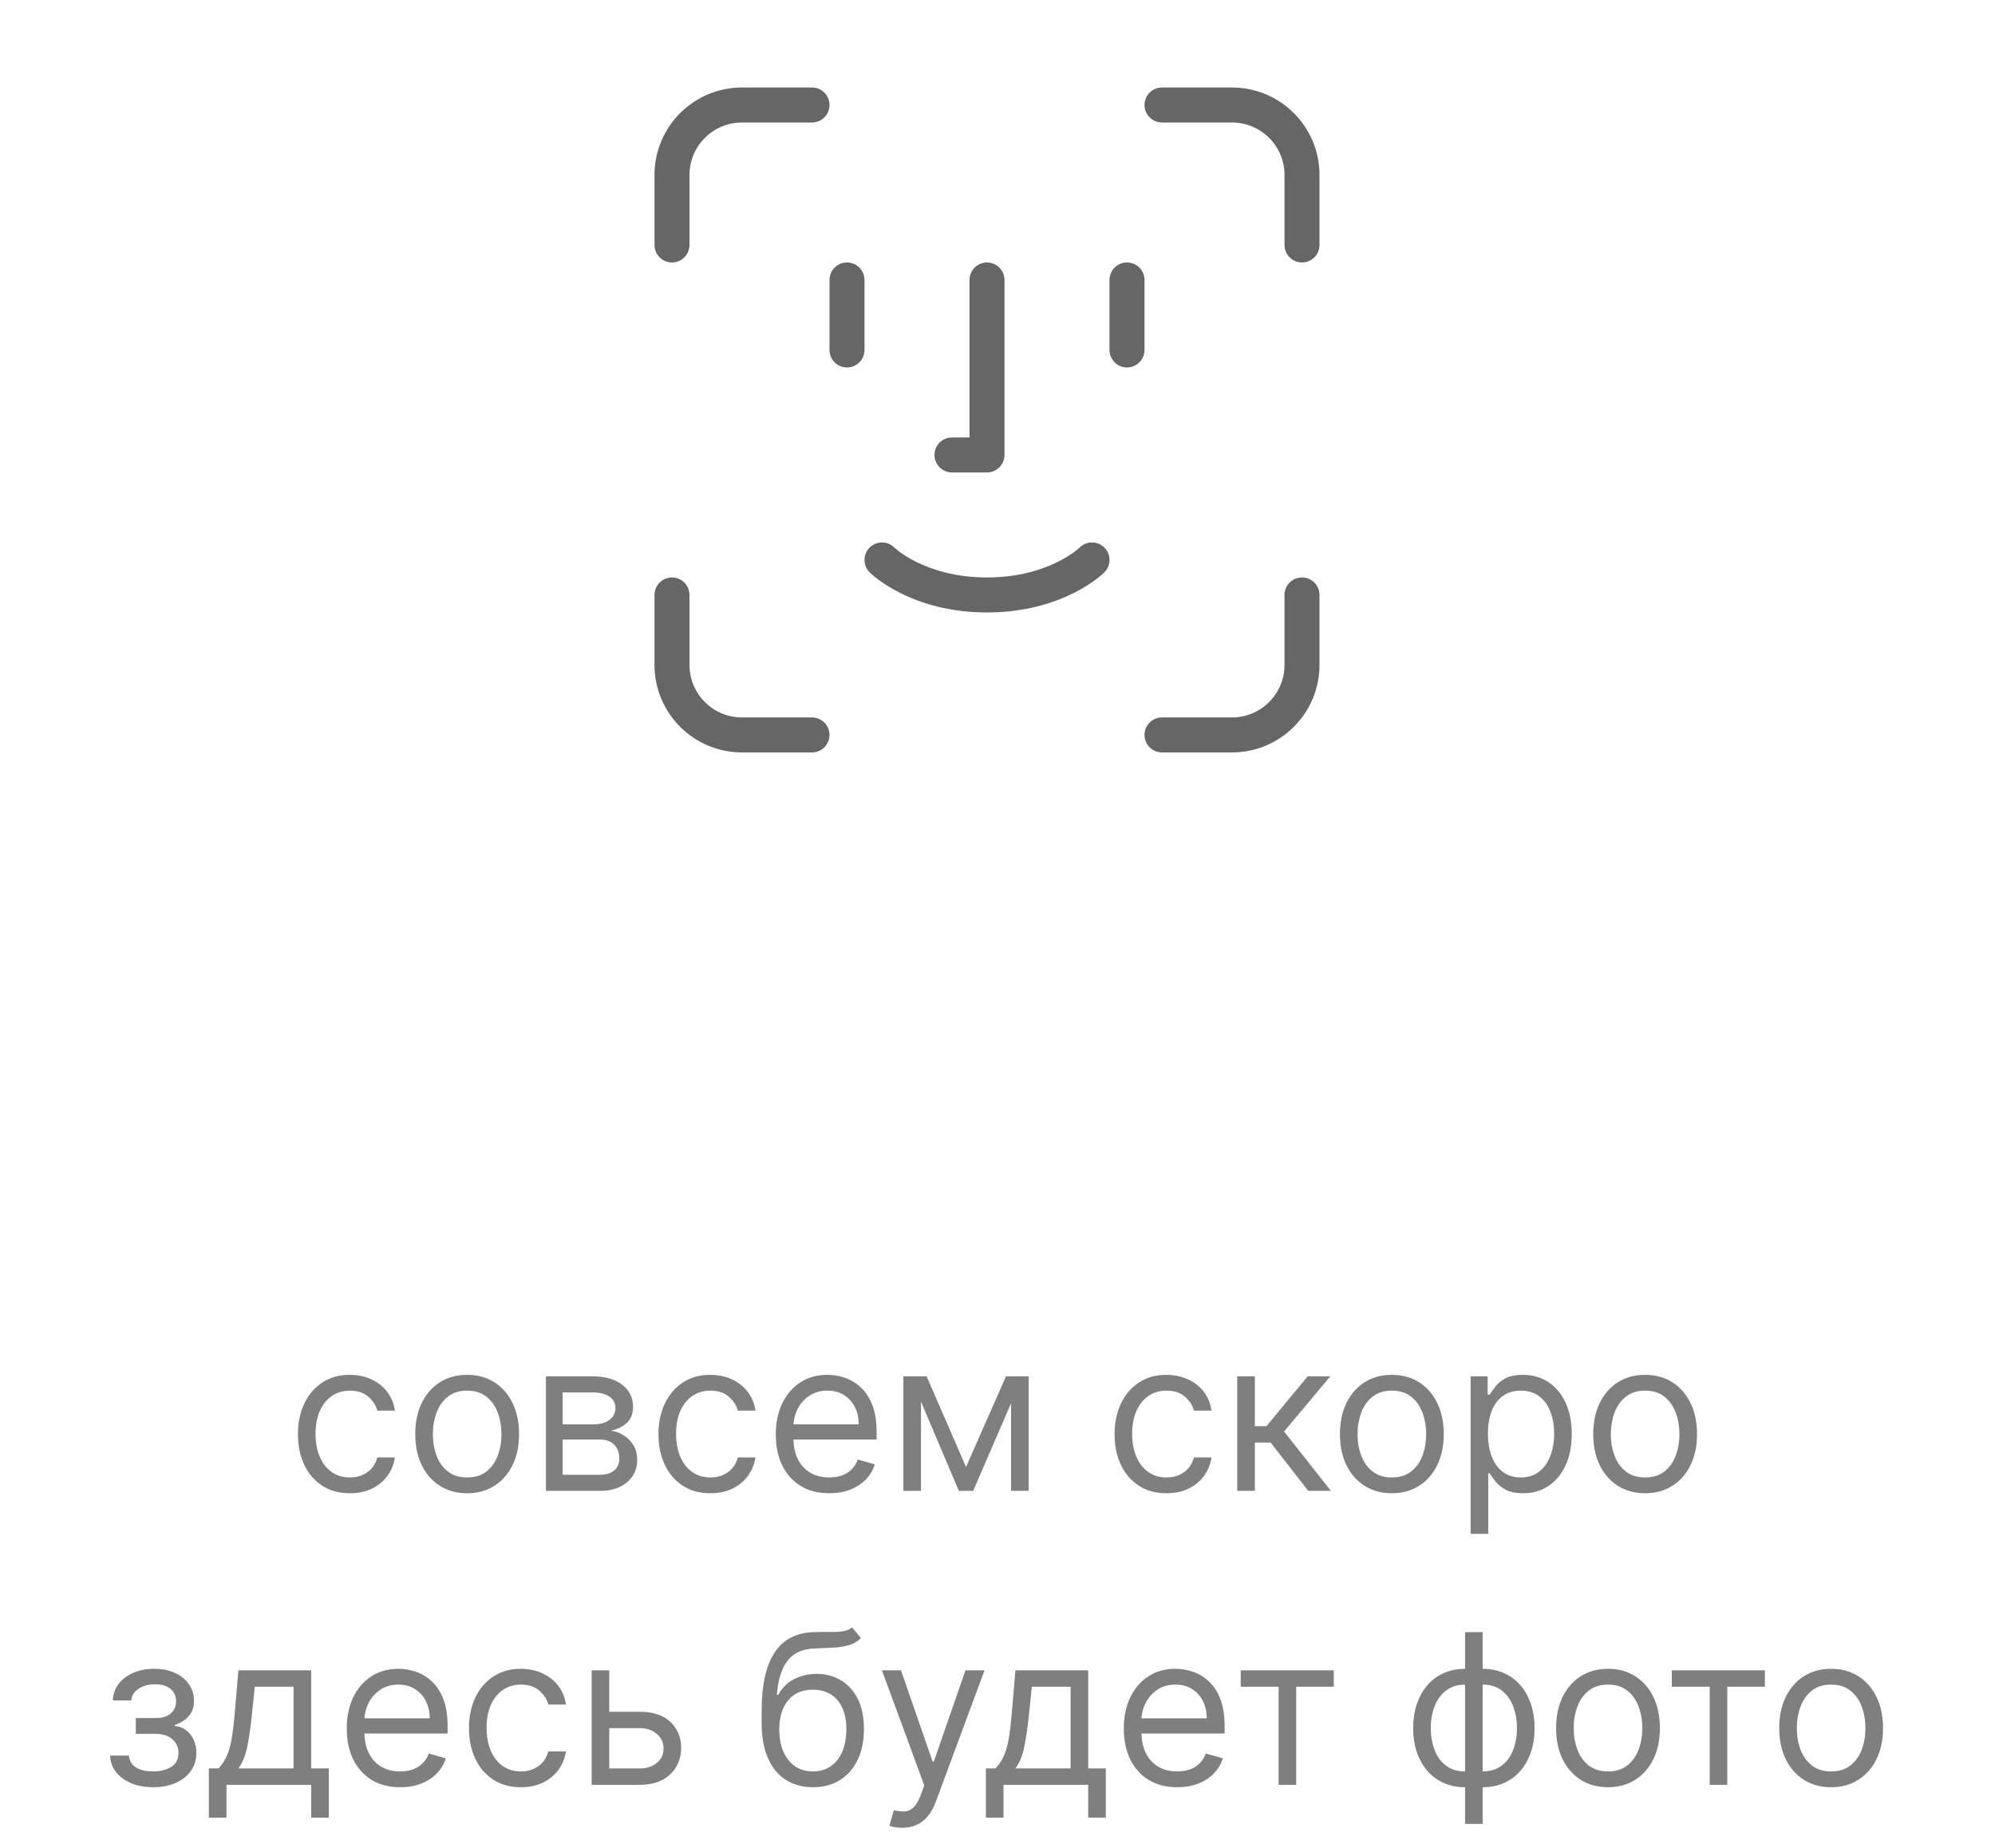 <?xml version="1.0" encoding="UTF-8"?> <svg xmlns="http://www.w3.org/2000/svg" width="95" height="88" viewBox="0 0 95 88" fill="none"> <g opacity="0.6"> <path fill-rule="evenodd" clip-rule="evenodd" d="M31.167 8.333C31.167 6.032 33.032 4.167 35.333 4.167H38.667C39.127 4.167 39.5 4.54 39.5 5C39.5 5.46 39.127 5.833 38.667 5.833H35.333C33.953 5.833 32.833 6.953 32.833 8.333V11.667C32.833 12.127 32.46 12.5 32 12.5C31.54 12.5 31.167 12.127 31.167 11.667V8.333Z" fill="black"></path> <path fill-rule="evenodd" clip-rule="evenodd" d="M54.5 5C54.5 4.54 54.873 4.167 55.333 4.167H58.667C60.968 4.167 62.833 6.032 62.833 8.333V11.667C62.833 12.127 62.46 12.5 62 12.5C61.54 12.5 61.167 12.127 61.167 11.667V8.333C61.167 6.953 60.047 5.833 58.667 5.833H55.333C54.873 5.833 54.5 5.46 54.5 5Z" fill="black"></path> <path fill-rule="evenodd" clip-rule="evenodd" d="M53.667 12.5C54.127 12.5 54.5 12.873 54.5 13.333V16.667C54.5 17.127 54.127 17.5 53.667 17.5C53.206 17.5 52.833 17.127 52.833 16.667V13.333C52.833 12.873 53.206 12.5 53.667 12.5Z" fill="black"></path> <path fill-rule="evenodd" clip-rule="evenodd" d="M40.333 12.5C40.794 12.5 41.167 12.873 41.167 13.333V16.667C41.167 17.127 40.794 17.5 40.333 17.5C39.873 17.5 39.5 17.127 39.5 16.667V13.333C39.5 12.873 39.873 12.5 40.333 12.5Z" fill="black"></path> <path fill-rule="evenodd" clip-rule="evenodd" d="M42.589 26.077C42.589 26.077 42.589 26.077 42.589 26.077L42.589 26.077L42.588 26.076L42.587 26.075L42.586 26.074C42.585 26.073 42.585 26.073 42.585 26.073L42.585 26.073C42.586 26.075 42.587 26.076 42.589 26.077C42.589 26.077 42.589 26.077 42.589 26.077ZM42.585 26.073L42.589 26.078C42.596 26.083 42.608 26.095 42.627 26.111C42.664 26.144 42.726 26.196 42.812 26.261C42.985 26.39 43.256 26.571 43.623 26.755C44.354 27.12 45.477 27.5 47 27.5C48.523 27.5 49.646 27.12 50.377 26.755C50.744 26.571 51.014 26.39 51.188 26.261C51.274 26.196 51.336 26.144 51.373 26.111C51.392 26.095 51.404 26.083 51.41 26.078L51.415 26.073C51.741 25.752 52.265 25.753 52.589 26.078C52.915 26.403 52.915 26.93 52.589 27.256L52 26.667C52.589 27.256 52.589 27.256 52.589 27.257L52.588 27.257L52.587 27.259L52.583 27.262L52.575 27.27L52.55 27.293C52.531 27.312 52.504 27.336 52.471 27.366C52.404 27.424 52.309 27.502 52.188 27.594C51.944 27.777 51.589 28.012 51.123 28.245C50.187 28.713 48.811 29.167 47 29.167C45.189 29.167 43.812 28.713 42.877 28.245C42.411 28.012 42.056 27.777 41.812 27.594C41.691 27.502 41.596 27.424 41.529 27.366C41.496 27.336 41.469 27.312 41.45 27.293L41.425 27.27L41.417 27.262L41.413 27.259L41.412 27.257L41.411 27.257C41.411 27.256 41.411 27.256 42 26.667L41.411 27.256C41.085 26.93 41.085 26.403 41.411 26.078C41.735 25.753 42.259 25.752 42.585 26.073Z" fill="black"></path> <path fill-rule="evenodd" clip-rule="evenodd" d="M47 12.5C47.46 12.5 47.833 12.873 47.833 13.333V21.667C47.833 22.127 47.46 22.5 47 22.5H45.333C44.873 22.5 44.5 22.127 44.5 21.667C44.5 21.206 44.873 20.833 45.333 20.833H46.167V13.333C46.167 12.873 46.54 12.5 47 12.5Z" fill="black"></path> <path fill-rule="evenodd" clip-rule="evenodd" d="M32 27.5C32.46 27.5 32.833 27.873 32.833 28.333V31.667C32.833 33.047 33.953 34.167 35.333 34.167H38.667C39.127 34.167 39.5 34.54 39.5 35C39.5 35.46 39.127 35.833 38.667 35.833H35.333C33.032 35.833 31.167 33.968 31.167 31.667V28.333C31.167 27.873 31.54 27.5 32 27.5Z" fill="black"></path> <path fill-rule="evenodd" clip-rule="evenodd" d="M62 27.5C62.46 27.5 62.833 27.873 62.833 28.333V31.667C62.833 33.968 60.968 35.833 58.667 35.833H55.333C54.873 35.833 54.5 35.46 54.5 35C54.5 34.54 54.873 34.167 55.333 34.167H58.667C60.047 34.167 61.167 33.047 61.167 31.667V28.333C61.167 27.873 61.54 27.5 62 27.5Z" fill="black"></path> </g> <path opacity="0.5" d="M16.66 71.114C16.148 71.114 15.708 70.993 15.339 70.751C14.969 70.51 14.685 70.177 14.486 69.754C14.288 69.33 14.188 68.846 14.188 68.301C14.188 67.747 14.29 67.258 14.493 66.835C14.7 66.408 14.986 66.076 15.353 65.837C15.722 65.595 16.153 65.474 16.645 65.474C17.029 65.474 17.375 65.546 17.682 65.688C17.99 65.829 18.242 66.028 18.439 66.284C18.635 66.54 18.757 66.838 18.805 67.179H17.966C17.903 66.93 17.761 66.71 17.54 66.519C17.323 66.324 17.029 66.227 16.66 66.227C16.333 66.227 16.047 66.312 15.8 66.483C15.556 66.651 15.366 66.889 15.229 67.197C15.094 67.502 15.026 67.861 15.026 68.273C15.026 68.694 15.092 69.061 15.225 69.374C15.36 69.686 15.549 69.929 15.793 70.102C16.039 70.274 16.328 70.361 16.66 70.361C16.878 70.361 17.075 70.323 17.253 70.247C17.43 70.171 17.581 70.062 17.704 69.921C17.827 69.778 17.914 69.608 17.966 69.409H18.805C18.757 69.731 18.64 70.021 18.453 70.279C18.268 70.535 18.023 70.738 17.718 70.89C17.415 71.039 17.062 71.114 16.66 71.114ZM22.246 71.114C21.753 71.114 21.321 70.996 20.95 70.762C20.58 70.528 20.291 70.2 20.083 69.778C19.877 69.357 19.774 68.865 19.774 68.301C19.774 67.733 19.877 67.237 20.083 66.813C20.291 66.389 20.58 66.06 20.95 65.826C21.321 65.592 21.753 65.474 22.246 65.474C22.738 65.474 23.169 65.592 23.538 65.826C23.91 66.06 24.199 66.389 24.405 66.813C24.613 67.237 24.717 67.733 24.717 68.301C24.717 68.865 24.613 69.357 24.405 69.778C24.199 70.2 23.91 70.528 23.538 70.762C23.169 70.996 22.738 71.114 22.246 71.114ZM22.246 70.361C22.62 70.361 22.927 70.265 23.169 70.073C23.41 69.881 23.589 69.629 23.705 69.317C23.821 69.004 23.879 68.666 23.879 68.301C23.879 67.937 23.821 67.597 23.705 67.282C23.589 66.967 23.41 66.713 23.169 66.519C22.927 66.324 22.62 66.227 22.246 66.227C21.872 66.227 21.564 66.324 21.322 66.519C21.081 66.713 20.902 66.967 20.786 67.282C20.67 67.597 20.612 67.937 20.612 68.301C20.612 68.666 20.67 69.004 20.786 69.317C20.902 69.629 21.081 69.881 21.322 70.073C21.564 70.265 21.872 70.361 22.246 70.361ZM25.997 71V65.546H28.227C28.814 65.546 29.28 65.678 29.626 65.943C29.971 66.208 30.144 66.559 30.144 66.994C30.144 67.326 30.046 67.583 29.849 67.765C29.653 67.945 29.401 68.067 29.093 68.131C29.294 68.159 29.49 68.23 29.679 68.344C29.871 68.457 30.029 68.614 30.155 68.812C30.28 69.009 30.343 69.251 30.343 69.537C30.343 69.816 30.272 70.066 30.13 70.286C29.988 70.506 29.784 70.68 29.519 70.808C29.254 70.936 28.937 71 28.568 71H25.997ZM26.792 70.233H28.568C28.856 70.233 29.082 70.164 29.246 70.027C29.409 69.89 29.491 69.703 29.491 69.466C29.491 69.184 29.409 68.963 29.246 68.802C29.082 68.638 28.856 68.557 28.568 68.557H26.792V70.233ZM26.792 67.832H28.227C28.452 67.832 28.645 67.802 28.805 67.74C28.966 67.676 29.09 67.586 29.175 67.47C29.262 67.352 29.306 67.212 29.306 67.051C29.306 66.822 29.21 66.642 29.019 66.511C28.827 66.379 28.563 66.312 28.227 66.312H26.792V67.832ZM33.828 71.114C33.316 71.114 32.876 70.993 32.507 70.751C32.137 70.51 31.853 70.177 31.654 69.754C31.456 69.33 31.356 68.846 31.356 68.301C31.356 67.747 31.458 67.258 31.662 66.835C31.867 66.408 32.154 66.076 32.521 65.837C32.89 65.595 33.321 65.474 33.813 65.474C34.197 65.474 34.543 65.546 34.85 65.688C35.158 65.829 35.41 66.028 35.607 66.284C35.803 66.54 35.925 66.838 35.973 67.179H35.135C35.071 66.93 34.928 66.71 34.708 66.519C34.491 66.324 34.197 66.227 33.828 66.227C33.501 66.227 33.215 66.312 32.968 66.483C32.724 66.651 32.534 66.889 32.397 67.197C32.262 67.502 32.194 67.861 32.194 68.273C32.194 68.694 32.26 69.061 32.393 69.374C32.528 69.686 32.717 69.929 32.961 70.102C33.207 70.274 33.496 70.361 33.828 70.361C34.045 70.361 34.243 70.323 34.421 70.247C34.598 70.171 34.749 70.062 34.872 69.921C34.995 69.778 35.082 69.608 35.135 69.409H35.973C35.925 69.731 35.808 70.021 35.621 70.279C35.436 70.535 35.191 70.738 34.886 70.89C34.583 71.039 34.23 71.114 33.828 71.114ZM39.485 71.114C38.959 71.114 38.506 70.998 38.125 70.766C37.746 70.531 37.453 70.204 37.247 69.785C37.044 69.364 36.942 68.874 36.942 68.315C36.942 67.757 37.044 67.264 37.247 66.838C37.453 66.41 37.74 66.076 38.107 65.837C38.476 65.595 38.907 65.474 39.399 65.474C39.684 65.474 39.964 65.522 40.241 65.617C40.518 65.711 40.77 65.865 40.997 66.078C41.225 66.289 41.406 66.568 41.541 66.916C41.676 67.264 41.743 67.693 41.743 68.202V68.557H37.539V67.832H40.891C40.891 67.525 40.829 67.25 40.706 67.008C40.586 66.767 40.413 66.576 40.188 66.437C39.965 66.297 39.702 66.227 39.399 66.227C39.066 66.227 38.777 66.31 38.533 66.476C38.291 66.639 38.106 66.852 37.975 67.115C37.845 67.378 37.78 67.66 37.78 67.96V68.443C37.78 68.855 37.851 69.204 37.993 69.491C38.138 69.775 38.338 69.992 38.593 70.141C38.849 70.287 39.146 70.361 39.485 70.361C39.705 70.361 39.904 70.33 40.081 70.269C40.261 70.204 40.416 70.11 40.546 69.984C40.677 69.856 40.777 69.698 40.848 69.508L41.658 69.736C41.573 70.01 41.429 70.252 41.228 70.46C41.027 70.666 40.778 70.827 40.483 70.943C40.187 71.057 39.854 71.114 39.485 71.114ZM46.001 69.864L47.904 65.546H48.7L46.342 71H45.66L43.345 65.546H44.126L46.001 69.864ZM43.856 65.546V71H43.018V65.546H43.856ZM48.146 71V65.546H48.984V71H48.146ZM55.546 71.114C55.035 71.114 54.595 70.993 54.225 70.751C53.856 70.51 53.572 70.177 53.373 69.754C53.174 69.33 53.075 68.846 53.075 68.301C53.075 67.747 53.177 67.258 53.38 66.835C53.586 66.408 53.873 66.076 54.24 65.837C54.609 65.595 55.04 65.474 55.532 65.474C55.916 65.474 56.261 65.546 56.569 65.688C56.877 65.829 57.129 66.028 57.326 66.284C57.522 66.54 57.644 66.838 57.691 67.179H56.853C56.789 66.93 56.647 66.71 56.427 66.519C56.209 66.324 55.916 66.227 55.546 66.227C55.22 66.227 54.933 66.312 54.687 66.483C54.443 66.651 54.253 66.889 54.115 67.197C53.98 67.502 53.913 67.861 53.913 68.273C53.913 68.694 53.979 69.061 54.112 69.374C54.247 69.686 54.436 69.929 54.68 70.102C54.926 70.274 55.215 70.361 55.546 70.361C55.764 70.361 55.962 70.323 56.139 70.247C56.317 70.171 56.467 70.062 56.59 69.921C56.714 69.778 56.801 69.608 56.853 69.409H57.691C57.644 69.731 57.527 70.021 57.34 70.279C57.155 70.535 56.91 70.738 56.605 70.89C56.302 71.039 55.949 71.114 55.546 71.114ZM58.916 71V65.546H59.755V67.918H60.309L62.269 65.546H63.348L61.147 68.173L63.377 71H62.297L60.507 68.699H59.755V71H58.916ZM66.279 71.114C65.786 71.114 65.354 70.996 64.983 70.762C64.613 70.528 64.325 70.2 64.116 69.778C63.91 69.357 63.807 68.865 63.807 68.301C63.807 67.733 63.91 67.237 64.116 66.813C64.325 66.389 64.613 66.06 64.983 65.826C65.354 65.592 65.786 65.474 66.279 65.474C66.771 65.474 67.202 65.592 67.572 65.826C67.943 66.06 68.232 66.389 68.438 66.813C68.646 67.237 68.75 67.733 68.75 68.301C68.75 68.865 68.646 69.357 68.438 69.778C68.232 70.2 67.943 70.528 67.572 70.762C67.202 70.996 66.771 71.114 66.279 71.114ZM66.279 70.361C66.653 70.361 66.961 70.265 67.202 70.073C67.444 69.881 67.622 69.629 67.738 69.317C67.854 69.004 67.912 68.666 67.912 68.301C67.912 67.937 67.854 67.597 67.738 67.282C67.622 66.967 67.444 66.713 67.202 66.519C66.961 66.324 66.653 66.227 66.279 66.227C65.905 66.227 65.597 66.324 65.356 66.519C65.114 66.713 64.935 66.967 64.819 67.282C64.703 67.597 64.645 67.937 64.645 68.301C64.645 68.666 64.703 69.004 64.819 69.317C64.935 69.629 65.114 69.881 65.356 70.073C65.597 70.265 65.905 70.361 66.279 70.361ZM70.03 73.046V65.546H70.839V66.412H70.939C71 66.317 71.086 66.197 71.195 66.05C71.306 65.901 71.464 65.768 71.67 65.652C71.879 65.534 72.16 65.474 72.516 65.474C72.975 65.474 73.38 65.589 73.73 65.819C74.08 66.049 74.354 66.374 74.55 66.796C74.747 67.217 74.845 67.714 74.845 68.287C74.845 68.865 74.747 69.365 74.55 69.789C74.354 70.21 74.082 70.537 73.734 70.769C73.386 70.999 72.984 71.114 72.53 71.114C72.179 71.114 71.899 71.056 71.688 70.94C71.477 70.821 71.315 70.688 71.202 70.538C71.088 70.387 71 70.261 70.939 70.162H70.868V73.046H70.03ZM70.854 68.273C70.854 68.685 70.914 69.048 71.035 69.363C71.156 69.675 71.332 69.921 71.564 70.098C71.796 70.273 72.08 70.361 72.416 70.361C72.766 70.361 73.059 70.269 73.293 70.084C73.53 69.897 73.707 69.646 73.826 69.331C73.947 69.014 74.007 68.661 74.007 68.273C74.007 67.889 73.948 67.544 73.829 67.236C73.713 66.926 73.537 66.681 73.3 66.501C73.066 66.318 72.771 66.227 72.416 66.227C72.075 66.227 71.789 66.314 71.557 66.487C71.325 66.657 71.15 66.896 71.031 67.204C70.913 67.509 70.854 67.865 70.854 68.273ZM78.339 71.114C77.847 71.114 77.415 70.996 77.043 70.762C76.674 70.528 76.385 70.2 76.177 69.778C75.971 69.357 75.868 68.865 75.868 68.301C75.868 67.733 75.971 67.237 76.177 66.813C76.385 66.389 76.674 66.06 77.043 65.826C77.415 65.592 77.847 65.474 78.339 65.474C78.832 65.474 79.263 65.592 79.632 65.826C80.004 66.06 80.293 66.389 80.499 66.813C80.707 67.237 80.811 67.733 80.811 68.301C80.811 68.865 80.707 69.357 80.499 69.778C80.293 70.2 80.004 70.528 79.632 70.762C79.263 70.996 78.832 71.114 78.339 71.114ZM78.339 70.361C78.713 70.361 79.021 70.265 79.263 70.073C79.504 69.881 79.683 69.629 79.799 69.317C79.915 69.004 79.973 68.666 79.973 68.301C79.973 67.937 79.915 67.597 79.799 67.282C79.683 66.967 79.504 66.713 79.263 66.519C79.021 66.324 78.713 66.227 78.339 66.227C77.965 66.227 77.658 66.324 77.416 66.519C77.175 66.713 76.996 66.967 76.88 67.282C76.764 67.597 76.706 67.937 76.706 68.301C76.706 68.666 76.764 69.004 76.88 69.317C76.996 69.629 77.175 69.881 77.416 70.073C77.658 70.265 77.965 70.361 78.339 70.361ZM5.245 83.608H6.14C6.159 83.854 6.271 84.041 6.474 84.169C6.68 84.297 6.948 84.361 7.277 84.361C7.613 84.361 7.901 84.292 8.14 84.155C8.379 84.015 8.498 83.79 8.498 83.48C8.498 83.298 8.453 83.139 8.363 83.004C8.273 82.867 8.147 82.76 7.983 82.685C7.82 82.609 7.627 82.571 7.405 82.571H6.467V81.818H7.405C7.738 81.818 7.985 81.742 8.143 81.591C8.304 81.439 8.385 81.25 8.385 81.023C8.385 80.779 8.298 80.584 8.125 80.437C7.953 80.288 7.708 80.213 7.39 80.213C7.071 80.213 6.804 80.285 6.591 80.43C6.378 80.572 6.266 80.755 6.254 80.98H5.373C5.383 80.687 5.473 80.427 5.643 80.202C5.814 79.975 6.046 79.798 6.339 79.67C6.633 79.54 6.969 79.474 7.348 79.474C7.731 79.474 8.064 79.542 8.346 79.677C8.63 79.809 8.849 79.99 9.003 80.22C9.159 80.447 9.237 80.706 9.237 80.994C9.237 81.302 9.151 81.551 8.978 81.74C8.805 81.93 8.588 82.064 8.328 82.145V82.202C8.534 82.216 8.713 82.282 8.864 82.401C9.018 82.517 9.138 82.669 9.223 82.859C9.308 83.046 9.351 83.253 9.351 83.48C9.351 83.812 9.262 84.1 9.084 84.347C8.907 84.59 8.663 84.78 8.353 84.915C8.043 85.047 7.689 85.114 7.291 85.114C6.905 85.114 6.559 85.051 6.254 84.925C5.949 84.798 5.706 84.621 5.526 84.396C5.348 84.169 5.255 83.906 5.245 83.608ZM9.945 86.562V84.219H10.4C10.511 84.103 10.607 83.977 10.688 83.842C10.768 83.707 10.838 83.548 10.897 83.363C10.959 83.176 11.011 82.949 11.053 82.681C11.096 82.411 11.134 82.086 11.167 81.704L11.352 79.546H14.818V84.219H15.656V86.562H14.818V85H10.784V86.562H9.945ZM11.352 84.219H13.979V80.327H12.133L11.991 81.704C11.932 82.275 11.858 82.773 11.771 83.2C11.683 83.626 11.543 83.965 11.352 84.219ZM19.055 85.114C18.529 85.114 18.076 84.998 17.695 84.766C17.316 84.531 17.024 84.204 16.818 83.785C16.614 83.364 16.512 82.874 16.512 82.315C16.512 81.757 16.614 81.264 16.818 80.838C17.024 80.41 17.31 80.076 17.677 79.837C18.046 79.595 18.477 79.474 18.97 79.474C19.254 79.474 19.534 79.522 19.811 79.617C20.088 79.711 20.34 79.865 20.568 80.078C20.795 80.289 20.976 80.568 21.111 80.916C21.246 81.264 21.314 81.693 21.314 82.202V82.557H17.109V81.832H20.461C20.461 81.525 20.4 81.25 20.276 81.008C20.156 80.767 19.983 80.576 19.758 80.437C19.535 80.297 19.273 80.227 18.97 80.227C18.636 80.227 18.347 80.31 18.103 80.476C17.862 80.639 17.676 80.852 17.546 81.115C17.416 81.378 17.35 81.66 17.35 81.96V82.443C17.35 82.855 17.421 83.204 17.564 83.491C17.708 83.775 17.908 83.992 18.164 84.141C18.419 84.287 18.716 84.361 19.055 84.361C19.275 84.361 19.474 84.33 19.651 84.269C19.831 84.204 19.986 84.11 20.117 83.984C20.247 83.856 20.348 83.698 20.419 83.508L21.228 83.736C21.143 84.01 21 84.252 20.799 84.46C20.597 84.666 20.349 84.827 20.053 84.943C19.757 85.057 19.424 85.114 19.055 85.114ZM24.804 85.114C24.293 85.114 23.852 84.993 23.483 84.751C23.114 84.51 22.83 84.177 22.631 83.754C22.432 83.33 22.333 82.846 22.333 82.301C22.333 81.747 22.434 81.258 22.638 80.835C22.844 80.408 23.131 80.076 23.497 79.837C23.867 79.595 24.298 79.474 24.79 79.474C25.174 79.474 25.519 79.546 25.827 79.688C26.135 79.829 26.387 80.028 26.583 80.284C26.78 80.54 26.902 80.838 26.949 81.179H26.111C26.047 80.93 25.905 80.71 25.685 80.519C25.467 80.324 25.174 80.227 24.804 80.227C24.477 80.227 24.191 80.312 23.945 80.483C23.701 80.651 23.51 80.889 23.373 81.197C23.238 81.502 23.171 81.861 23.171 82.273C23.171 82.694 23.237 83.061 23.37 83.374C23.505 83.686 23.694 83.929 23.938 84.102C24.184 84.274 24.473 84.361 24.804 84.361C25.022 84.361 25.22 84.323 25.397 84.247C25.575 84.171 25.725 84.062 25.848 83.921C25.971 83.778 26.059 83.608 26.111 83.409H26.949C26.902 83.731 26.785 84.021 26.598 84.279C26.413 84.535 26.168 84.738 25.863 84.89C25.559 85.039 25.207 85.114 24.804 85.114ZM28.899 81.52H30.461C31.1 81.52 31.589 81.682 31.928 82.006C32.266 82.331 32.436 82.742 32.436 83.239C32.436 83.565 32.36 83.862 32.208 84.13C32.057 84.395 31.834 84.607 31.541 84.766C31.247 84.922 30.887 85 30.461 85H28.174V79.546H29.012V84.219H30.461C30.793 84.219 31.065 84.131 31.278 83.956C31.491 83.781 31.598 83.556 31.598 83.281C31.598 82.992 31.491 82.757 31.278 82.575C31.065 82.392 30.793 82.301 30.461 82.301H28.899V81.52ZM40.572 77.5L40.998 78.011C40.833 78.172 40.641 78.285 40.423 78.349C40.205 78.413 39.959 78.452 39.684 78.466C39.41 78.48 39.104 78.494 38.768 78.508C38.389 78.523 38.076 78.615 37.827 78.785C37.579 78.956 37.387 79.202 37.252 79.524C37.117 79.846 37.031 80.242 36.993 80.71H37.064C37.248 80.369 37.504 80.118 37.831 79.957C38.157 79.796 38.508 79.716 38.882 79.716C39.308 79.716 39.691 79.815 40.032 80.014C40.373 80.213 40.643 80.508 40.842 80.898C41.041 81.289 41.14 81.771 41.14 82.344C41.14 82.914 41.039 83.407 40.835 83.821C40.634 84.235 40.351 84.555 39.986 84.78C39.624 85.002 39.199 85.114 38.711 85.114C38.224 85.114 37.796 84.999 37.429 84.769C37.062 84.537 36.777 84.194 36.574 83.739C36.37 83.282 36.268 82.718 36.268 82.046V81.463C36.268 80.249 36.474 79.328 36.886 78.7C37.3 78.073 37.923 77.749 38.754 77.727C39.048 77.718 39.309 77.715 39.539 77.72C39.768 77.725 39.968 77.714 40.139 77.688C40.309 77.662 40.454 77.599 40.572 77.5ZM38.711 84.361C39.041 84.361 39.323 84.278 39.56 84.112C39.799 83.947 39.983 83.713 40.111 83.413C40.238 83.11 40.302 82.753 40.302 82.344C40.302 81.946 40.237 81.608 40.107 81.328C39.979 81.049 39.796 80.836 39.557 80.689C39.317 80.542 39.031 80.469 38.697 80.469C38.453 80.469 38.234 80.51 38.04 80.593C37.846 80.676 37.68 80.798 37.543 80.959C37.406 81.12 37.299 81.316 37.224 81.548C37.15 81.78 37.111 82.046 37.106 82.344C37.106 82.954 37.249 83.443 37.536 83.81C37.822 84.177 38.214 84.361 38.711 84.361ZM42.962 87.046C42.82 87.046 42.693 87.034 42.582 87.01C42.471 86.989 42.394 86.967 42.351 86.946L42.564 86.207C42.768 86.26 42.948 86.278 43.104 86.264C43.26 86.25 43.399 86.18 43.52 86.055C43.643 85.932 43.755 85.731 43.857 85.454L44.013 85.028L41.996 79.546H42.905L44.411 83.892H44.468L45.974 79.546H46.883L44.567 85.796C44.463 86.077 44.334 86.31 44.18 86.495C44.026 86.682 43.847 86.82 43.644 86.91C43.443 87.001 43.215 87.046 42.962 87.046ZM46.947 86.562V84.219H47.402C47.513 84.103 47.609 83.977 47.69 83.842C47.77 83.707 47.84 83.548 47.899 83.363C47.961 83.176 48.013 82.949 48.055 82.681C48.098 82.411 48.136 82.086 48.169 81.704L48.354 79.546H51.819V84.219H52.658V86.562H51.819V85H47.785V86.562H46.947ZM48.354 84.219H50.981V80.327H49.135L48.993 81.704C48.934 82.275 48.86 82.773 48.773 83.2C48.685 83.626 48.545 83.965 48.354 84.219ZM56.057 85.114C55.531 85.114 55.078 84.998 54.697 84.766C54.318 84.531 54.026 84.204 53.82 83.785C53.616 83.364 53.514 82.874 53.514 82.315C53.514 81.757 53.616 81.264 53.82 80.838C54.026 80.41 54.312 80.076 54.679 79.837C55.048 79.595 55.479 79.474 55.972 79.474C56.256 79.474 56.536 79.522 56.813 79.617C57.09 79.711 57.342 79.865 57.57 80.078C57.797 80.289 57.978 80.568 58.113 80.916C58.248 81.264 58.315 81.693 58.315 82.202V82.557H54.111V81.832H57.463C57.463 81.525 57.402 81.25 57.279 81.008C57.158 80.767 56.985 80.576 56.76 80.437C56.538 80.297 56.275 80.227 55.972 80.227C55.638 80.227 55.349 80.31 55.105 80.476C54.864 80.639 54.678 80.852 54.548 81.115C54.417 81.378 54.352 81.66 54.352 81.96V82.443C54.352 82.855 54.423 83.204 54.565 83.491C54.71 83.775 54.91 83.992 55.166 84.141C55.421 84.287 55.718 84.361 56.057 84.361C56.277 84.361 56.476 84.33 56.654 84.269C56.833 84.204 56.989 84.11 57.119 83.984C57.249 83.856 57.349 83.698 57.42 83.508L58.23 83.736C58.145 84.01 58.002 84.252 57.8 84.46C57.599 84.666 57.351 84.827 57.055 84.943C56.759 85.057 56.426 85.114 56.057 85.114ZM59.083 80.327V79.546H63.514V80.327H61.724V85H60.886V80.327H59.083ZM69.765 86.861V77.727H70.603V86.861H69.765ZM69.765 85.114C69.396 85.114 69.06 85.047 68.757 84.915C68.454 84.78 68.193 84.589 67.975 84.343C67.758 84.094 67.59 83.797 67.471 83.452C67.353 83.106 67.294 82.722 67.294 82.301C67.294 81.875 67.353 81.489 67.471 81.144C67.59 80.796 67.758 80.497 67.975 80.249C68.193 80 68.454 79.809 68.757 79.677C69.06 79.542 69.396 79.474 69.765 79.474H70.021V85.114H69.765ZM69.765 84.361H69.907V80.227H69.765C69.486 80.227 69.243 80.284 69.037 80.398C68.831 80.509 68.661 80.662 68.526 80.856C68.393 81.048 68.294 81.268 68.228 81.516C68.164 81.765 68.132 82.026 68.132 82.301C68.132 82.666 68.19 83.004 68.306 83.317C68.422 83.629 68.6 83.881 68.842 84.073C69.083 84.265 69.391 84.361 69.765 84.361ZM70.603 85.114H70.348V79.474H70.603C70.973 79.474 71.309 79.542 71.612 79.677C71.915 79.809 72.175 80 72.393 80.249C72.611 80.497 72.779 80.796 72.897 81.144C73.016 81.489 73.075 81.875 73.075 82.301C73.075 82.722 73.016 83.106 72.897 83.452C72.779 83.797 72.611 84.094 72.393 84.343C72.175 84.589 71.915 84.78 71.612 84.915C71.309 85.047 70.973 85.114 70.603 85.114ZM70.603 84.361C70.885 84.361 71.128 84.306 71.331 84.197C71.537 84.086 71.707 83.935 71.839 83.743C71.974 83.549 72.073 83.329 72.137 83.082C72.204 82.834 72.237 82.573 72.237 82.301C72.237 81.937 72.179 81.597 72.063 81.282C71.947 80.967 71.768 80.713 71.526 80.519C71.285 80.324 70.977 80.227 70.603 80.227H70.461V84.361H70.603ZM76.572 85.114C76.079 85.114 75.647 84.996 75.276 84.762C74.906 84.528 74.618 84.2 74.409 83.778C74.203 83.357 74.1 82.865 74.1 82.301C74.1 81.733 74.203 81.237 74.409 80.813C74.618 80.389 74.906 80.06 75.276 79.826C75.647 79.592 76.079 79.474 76.572 79.474C77.064 79.474 77.495 79.592 77.864 79.826C78.236 80.06 78.525 80.389 78.731 80.813C78.939 81.237 79.043 81.733 79.043 82.301C79.043 82.865 78.939 83.357 78.731 83.778C78.525 84.2 78.236 84.528 77.864 84.762C77.495 84.996 77.064 85.114 76.572 85.114ZM76.572 84.361C76.946 84.361 77.254 84.265 77.495 84.073C77.737 83.881 77.915 83.629 78.031 83.317C78.147 83.004 78.205 82.666 78.205 82.301C78.205 81.937 78.147 81.597 78.031 81.282C77.915 80.967 77.737 80.713 77.495 80.519C77.254 80.324 76.946 80.227 76.572 80.227C76.198 80.227 75.89 80.324 75.648 80.519C75.407 80.713 75.228 80.967 75.112 81.282C74.996 81.597 74.938 81.937 74.938 82.301C74.938 82.666 74.996 83.004 75.112 83.317C75.228 83.629 75.407 83.881 75.648 84.073C75.89 84.265 76.198 84.361 76.572 84.361ZM79.61 80.327V79.546H84.042V80.327H82.252V85H81.414V80.327H79.61ZM87.197 85.114C86.704 85.114 86.272 84.996 85.901 84.762C85.531 84.528 85.243 84.2 85.034 83.778C84.828 83.357 84.725 82.865 84.725 82.301C84.725 81.733 84.828 81.237 85.034 80.813C85.243 80.389 85.531 80.06 85.901 79.826C86.272 79.592 86.704 79.474 87.197 79.474C87.689 79.474 88.12 79.592 88.489 79.826C88.861 80.06 89.15 80.389 89.356 80.813C89.564 81.237 89.668 81.733 89.668 82.301C89.668 82.865 89.564 83.357 89.356 83.778C89.15 84.2 88.861 84.528 88.489 84.762C88.12 84.996 87.689 85.114 87.197 85.114ZM87.197 84.361C87.571 84.361 87.879 84.265 88.12 84.073C88.362 83.881 88.54 83.629 88.656 83.317C88.772 83.004 88.83 82.666 88.83 82.301C88.83 81.937 88.772 81.597 88.656 81.282C88.54 80.967 88.362 80.713 88.12 80.519C87.879 80.324 87.571 80.227 87.197 80.227C86.823 80.227 86.515 80.324 86.273 80.519C86.032 80.713 85.853 80.967 85.737 81.282C85.621 81.597 85.563 81.937 85.563 82.301C85.563 82.666 85.621 83.004 85.737 83.317C85.853 83.629 86.032 83.881 86.273 84.073C86.515 84.265 86.823 84.361 87.197 84.361Z" fill="black"></path> </svg> 